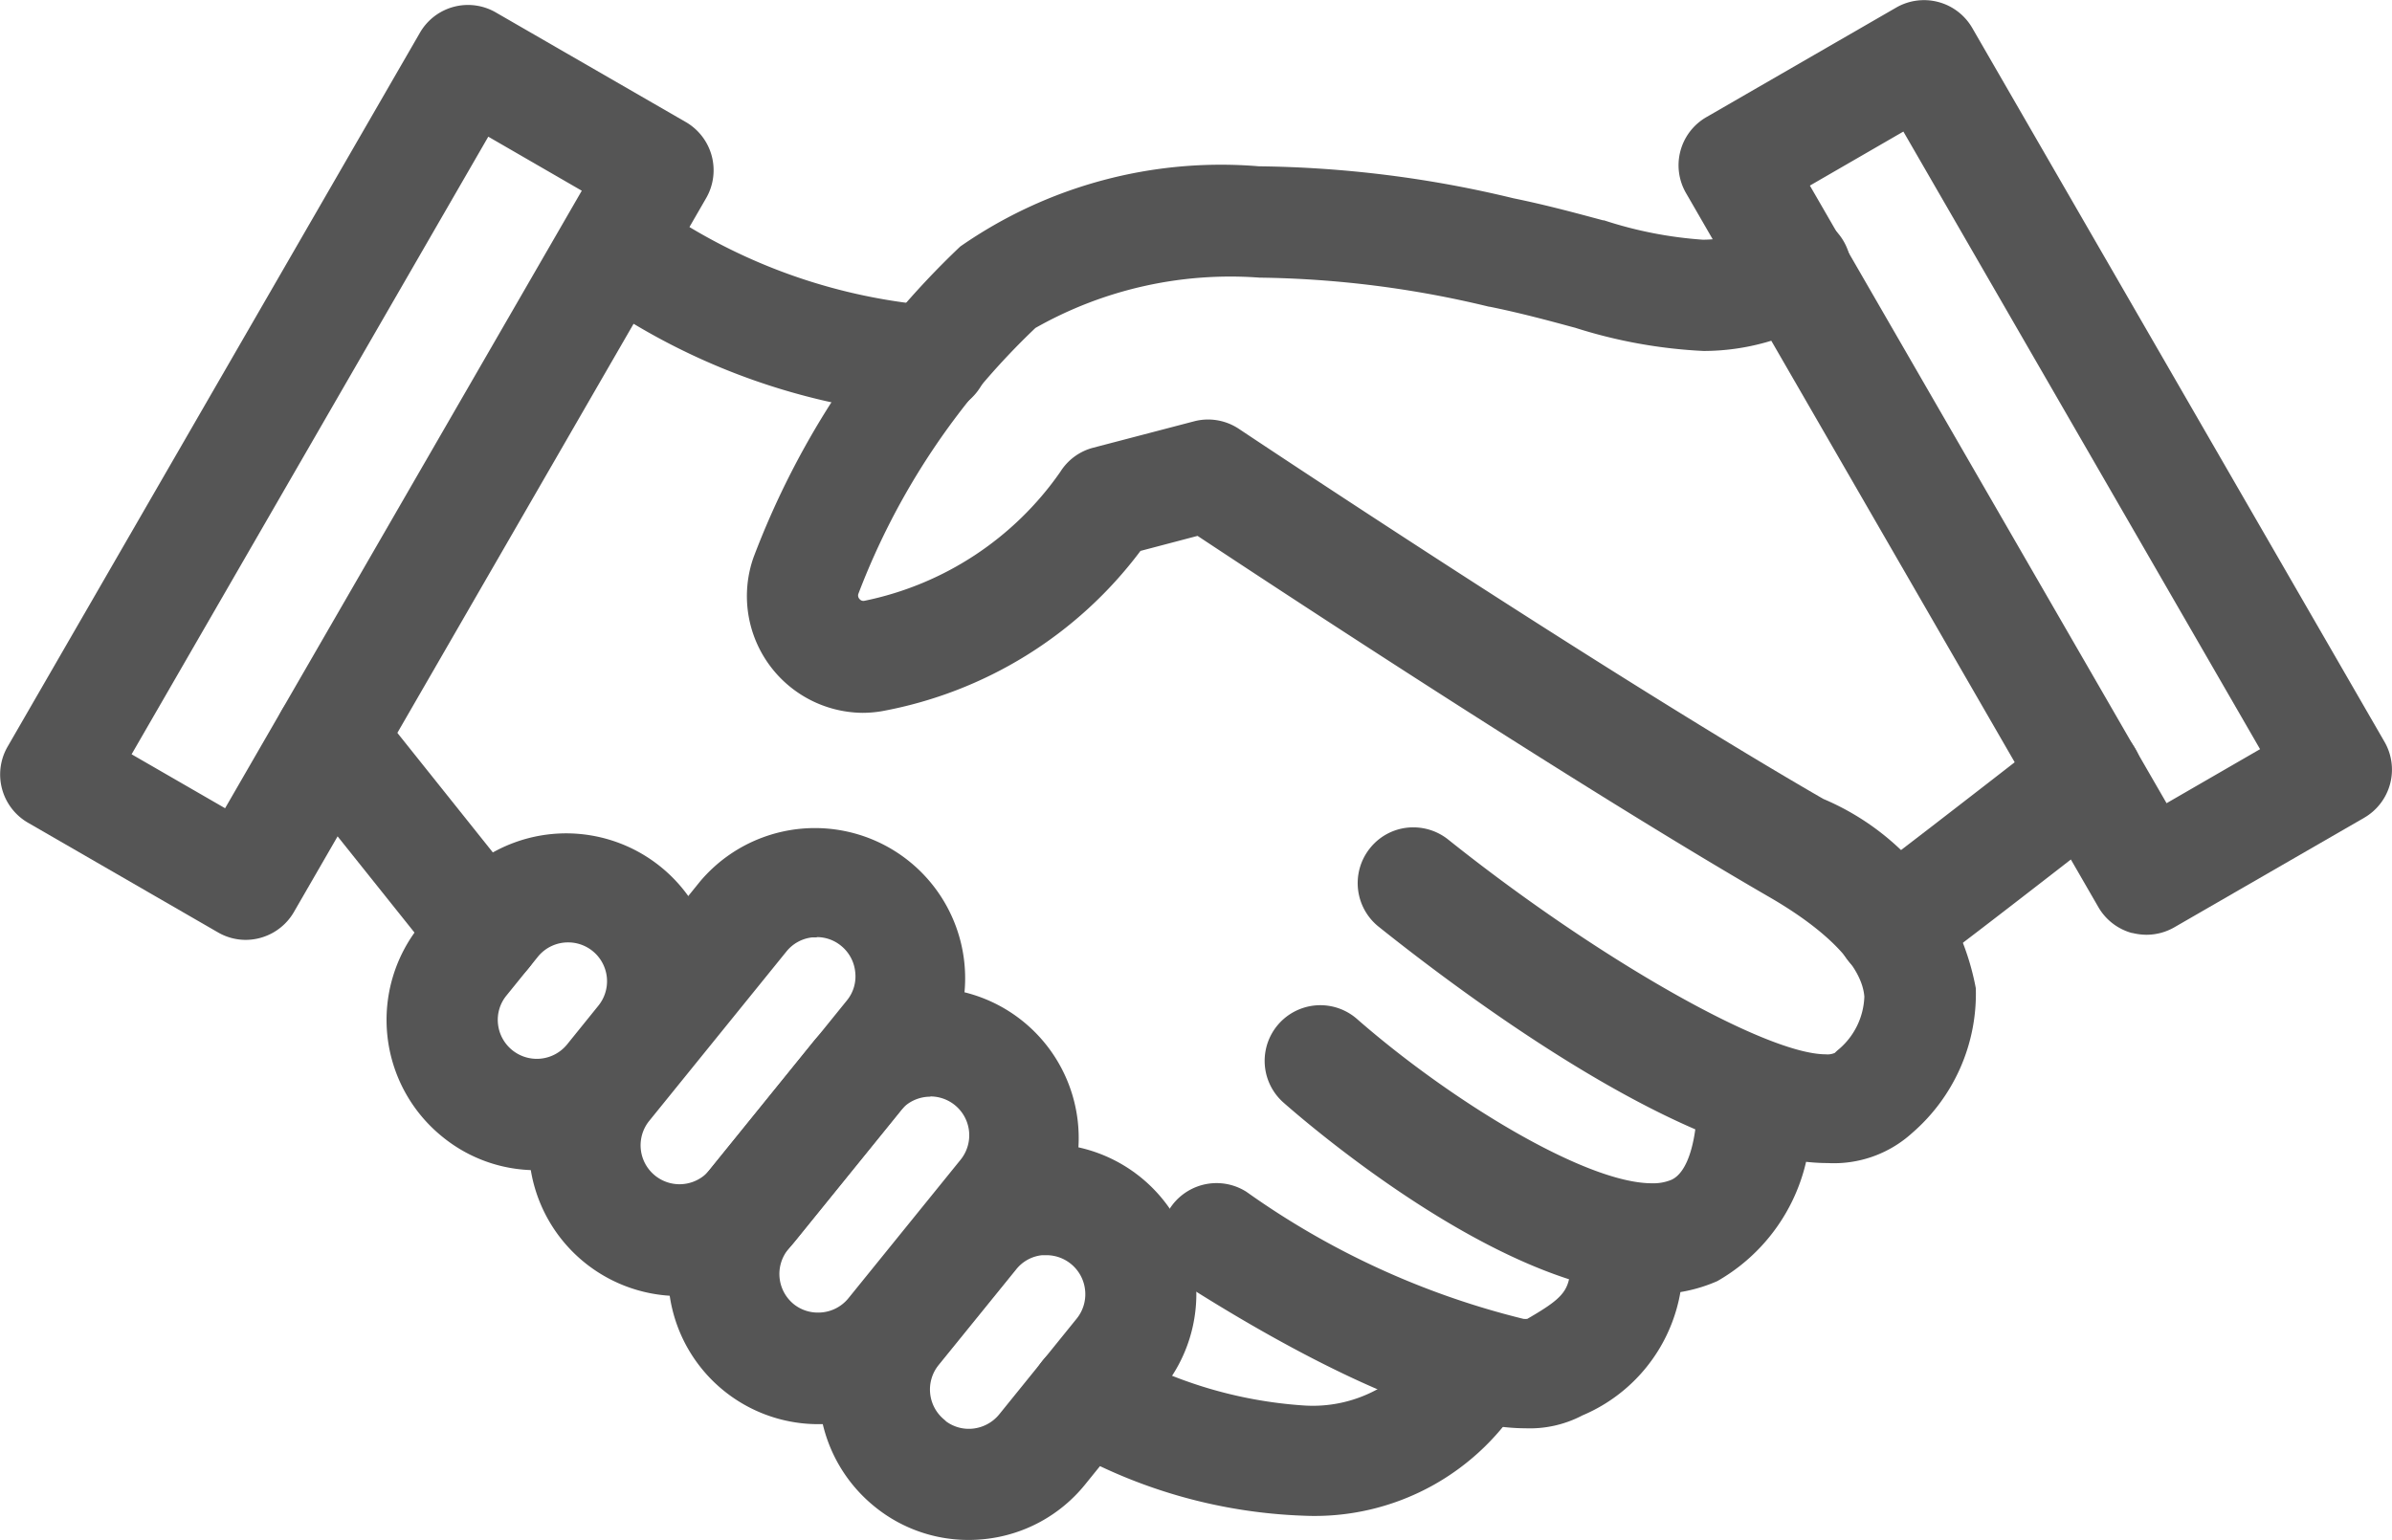 <svg xmlns="http://www.w3.org/2000/svg" width="28.501" height="18.353" viewBox="0 0 28.501 18.353"><g transform="translate(-1346.803 -673.19)"><g transform="translate(1347.054 673.5)"><path d="M1349.729,684.138a.408.408,0,0,1-.206-.056l-2.263-1.306a.414.414,0,0,1-.152-.565l4.913-8.508a.411.411,0,0,1,.564-.151l2.264,1.306a.414.414,0,0,1,.15.564l-4.913,8.51A.413.413,0,0,1,1349.729,684.138Zm-1.7-1.871,1.547.893,4.5-7.793-1.547-.894Z" transform="translate(-1347.053 -673.496)" fill="#555"/><path d="M1349.729,684.388a.66.66,0,0,1-.331-.09l-2.262-1.306a.664.664,0,0,1-.244-.906l4.913-8.509a.661.661,0,0,1,.906-.242l2.263,1.306a.664.664,0,0,1,.242.906l-4.912,8.509A.666.666,0,0,1,1349.729,684.388Zm2.65-10.642a.16.16,0,0,0-.14.081l-4.913,8.509a.162.162,0,0,0-.016.124.16.16,0,0,0,.076.1l2.263,1.307a.163.163,0,0,0,.222-.059l4.912-8.51a.159.159,0,0,0,.017-.122.164.164,0,0,0-.076-.1l-2.264-1.306A.16.16,0,0,0,1352.378,673.746Zm-2.709,9.756-1.98-1.143,4.75-8.227,1.98,1.144-.125.216Zm-1.3-1.326,1.114.643,4.25-7.36-1.114-.644Z" transform="translate(-1347.053 -673.496)" fill="#555"/></g><g transform="translate(1367.052 673.44)"><path d="M1370.966,684.081a.45.45,0,0,1-.107-.014.417.417,0,0,1-.251-.193l-4.913-8.51a.412.412,0,0,1,.151-.564l2.263-1.306a.414.414,0,0,1,.564.151l4.913,8.51a.412.412,0,0,1-.151.564l-2.263,1.306A.414.414,0,0,1,1370.966,684.081Zm-4.348-8.771,4.5,7.794,1.547-.894-4.5-7.794Z" transform="translate(-1365.64 -673.44)" fill="#555"/><path d="M1370.966,684.331a.7.7,0,0,1-.166-.021l-.007,0a.663.663,0,0,1-.4-.309l-4.913-8.51a.662.662,0,0,1,.243-.905l2.262-1.306a.664.664,0,0,1,.905.242l4.913,8.51a.663.663,0,0,1-.243.905l-2.263,1.306A.667.667,0,0,1,1370.966,684.331Zm-.043-.506a.2.2,0,0,0,.043.006.163.163,0,0,0,.082-.023l2.262-1.306a.162.162,0,0,0,.076-.1.16.16,0,0,0-.016-.123l-4.913-8.51a.162.162,0,0,0-.1-.075.153.153,0,0,0-.124.016l-2.263,1.306a.162.162,0,0,0-.076.1.16.16,0,0,0,.016.122l4.913,8.51A.168.168,0,0,0,1370.922,683.825Zm.1-.379-4.75-8.227,1.98-1.144,4.75,8.227Zm-4.067-8.044,4.25,7.361,1.114-.644-4.25-7.361Z" transform="translate(-1365.64 -673.44)" fill="#555"/></g><g transform="translate(1351.659 683.346)"><path d="M1352.869,686.188a1.527,1.527,0,0,1-.965-.343h0a1.542,1.542,0,0,1-.229-2.165l.375-.462a1.54,1.54,0,1,1,2.394,1.938l-.375.463a1.527,1.527,0,0,1-1.035.562A1.412,1.412,0,0,1,1352.869,686.188Zm-.445-.984a.715.715,0,0,0,1-.106l.374-.464a.714.714,0,0,0-.105-1,.715.715,0,0,0-1,.106l-.375.463a.711.711,0,0,0,.105,1Z" transform="translate(-1351.334 -682.647)" fill="#555"/><path d="M1352.869,686.438a1.765,1.765,0,0,1-1.122-.4,1.791,1.791,0,0,1-.266-2.516l.375-.463a1.79,1.79,0,0,1,2.782,2.252l-.376.463a1.774,1.774,0,0,1-1.2.653A1.65,1.65,0,0,1,1352.869,686.438Zm.379-3.541a1.284,1.284,0,0,0-1,.478l-.375.463a1.291,1.291,0,0,0,.192,1.813,1.27,1.27,0,0,0,.807.288,1.171,1.171,0,0,0,.136-.007,1.28,1.28,0,0,0,.87-.471l.376-.463a1.293,1.293,0,0,0-.191-1.814A1.277,1.277,0,0,0,1353.248,682.9Zm-.376,2.715a.963.963,0,0,1-.748-1.57l.374-.462a.965.965,0,0,1,1.356-.143.964.964,0,0,1,.142,1.354l-.374.464a.966.966,0,0,1-.649.352A.979.979,0,0,1,1352.872,685.612Zm.376-1.889a.462.462,0,0,0-.361.171l-.375.463a.457.457,0,0,0-.1.341.465.465,0,0,0,.823.241l.373-.462a.463.463,0,0,0-.359-.754Z" transform="translate(-1351.334 -682.647)" fill="#555"/></g><g transform="translate(1353.355 683.284)"><path d="M1354.447,687.692a1.523,1.523,0,0,1-.966-.344h0a1.537,1.537,0,0,1-.227-2.165l1.638-2.024a1.54,1.54,0,0,1,2.393,1.938l-1.64,2.024a1.528,1.528,0,0,1-1.035.562A1.407,1.407,0,0,1,1354.447,687.692Zm1.643-4.278a.6.6,0,0,0-.076,0,.706.706,0,0,0-.48.26L1353.9,685.7a.715.715,0,0,0,.105,1h0a.715.715,0,0,0,1-.105l1.639-2.024a.714.714,0,0,0-.553-1.163Z" transform="translate(-1352.91 -682.589)" fill="#555"/><path d="M1354.447,687.942a1.793,1.793,0,0,1-1.778-1.6,1.781,1.781,0,0,1,.39-1.313L1354.7,683a1.79,1.79,0,0,1,2.782,2.252l-1.64,2.024a1.775,1.775,0,0,1-1.2.653A1.65,1.65,0,0,1,1354.447,687.942Zm1.643-5.1a1.284,1.284,0,0,0-1,.477l-1.638,2.024a1.287,1.287,0,0,0,.19,1.813,1.269,1.269,0,0,0,.809.289,1.159,1.159,0,0,0,.134-.008,1.28,1.28,0,0,0,.87-.471l1.64-2.024a1.289,1.289,0,0,0-1-2.1Zm-1.644,4.276a.945.945,0,0,1-.6-.215.965.965,0,0,1-.141-1.355l1.639-2.024a.955.955,0,0,1,.646-.351.861.861,0,0,1,.1-.006.963.963,0,0,1,.957.864.953.953,0,0,1-.209.707l-1.638,2.024a.955.955,0,0,1-.649.352A.974.974,0,0,1,1354.447,687.115Zm1.644-3.451-.045,0h-.006a.458.458,0,0,0-.311.169l-1.639,2.024a.464.464,0,0,0,.721.584l1.638-2.024a.452.452,0,0,0,.1-.34.461.461,0,0,0-.169-.313A.455.455,0,0,0,1356.09,683.664Z" transform="translate(-1352.91 -682.589)" fill="#555"/></g><g transform="translate(1355.014 685.187)"><path d="M1355.989,689.085a1.532,1.532,0,0,1-.967-.342h0a1.541,1.541,0,0,1-.228-2.165l1.336-1.651a1.54,1.54,0,0,1,2.393,1.938l-1.336,1.649A1.536,1.536,0,0,1,1355.989,689.085Zm-.448-.984a.714.714,0,0,0,1-.106l1.336-1.649a.714.714,0,0,0-1.109-.9l-1.336,1.65a.714.714,0,0,0,.106,1Z" transform="translate(-1354.452 -684.358)" fill="#555"/><path d="M1355.989,689.335a1.789,1.789,0,0,1-1.389-2.914l1.336-1.65a1.79,1.79,0,0,1,2.782,2.252l-1.336,1.649A1.781,1.781,0,0,1,1355.989,689.335Zm1.339-4.727a1.286,1.286,0,0,0-1,.477l-1.336,1.65a1.289,1.289,0,0,0,2,1.622l1.337-1.65a1.289,1.289,0,0,0-1-2.1Zm-1.338,3.9h0a.963.963,0,0,1-.749-1.569l1.336-1.65a.964.964,0,1,1,1.5,1.213l-1.335,1.649A.961.961,0,0,1,1355.99,688.509Zm1.337-3.076a.462.462,0,0,0-.361.171l-1.336,1.651a.464.464,0,0,0,.069.651.459.459,0,0,0,.291.1h0a.462.462,0,0,0,.361-.172l1.335-1.649a.463.463,0,0,0-.36-.755Z" transform="translate(-1354.452 -684.358)" fill="#555"/></g><g transform="translate(1356.809 687.073)"><path d="M1357.656,690.331a1.54,1.54,0,0,1-1.194-2.509l.925-1.141a1.539,1.539,0,1,1,2.392,1.938l-.924,1.142a1.528,1.528,0,0,1-1.035.562C1357.765,690.328,1357.71,690.331,1357.656,690.331Zm.928-3.395a.6.6,0,0,0-.077,0,.7.7,0,0,0-.48.26l-.924,1.14a.714.714,0,0,0,.105,1h0a.715.715,0,0,0,1-.106l.924-1.142a.711.711,0,0,0,.155-.524.714.714,0,0,0-.708-.639Z" transform="translate(-1356.12 -686.11)" fill="#555"/><path d="M1357.656,690.581a1.768,1.768,0,0,1-1.124-.4,1.793,1.793,0,0,1-.265-2.517l.925-1.141a1.775,1.775,0,0,1,1.2-.654,1.84,1.84,0,0,1,.185-.009,1.789,1.789,0,0,1,1.392,2.916l-.924,1.142a1.776,1.776,0,0,1-1.2.653C1357.777,690.578,1357.715,690.581,1357.656,690.581Zm.925-4.22a1.329,1.329,0,0,0-.134.007,1.278,1.278,0,0,0-.866.471l-.925,1.141a1.293,1.293,0,0,0,.191,1.814,1.273,1.273,0,0,0,.809.287c.042,0,.089,0,.139-.007a1.278,1.278,0,0,0,.865-.47l.924-1.142a1.289,1.289,0,0,0-1-2.1Zm-.924,3.395a.968.968,0,0,1-.6-.214l-.093-.075v-.012a.966.966,0,0,1-.049-1.27l.924-1.14a.95.95,0,0,1,.645-.351.835.835,0,0,1,.105-.006.96.96,0,0,1,.605.216.964.964,0,0,1,.143,1.354l-.925,1.142a.969.969,0,0,1-.751.357Zm-.266-.585a.458.458,0,0,0,.316.083.469.469,0,0,0,.313-.17l.923-1.141a.462.462,0,0,0,.1-.34.464.464,0,0,0-.459-.416l-.045,0h-.006a.454.454,0,0,0-.31.168l-.925,1.141a.464.464,0,0,0,.068.652Z" transform="translate(-1356.12 -686.11)" fill="#555"/></g><g transform="translate(1359.328 689.067)"><path d="M1361.469,689.9a5.886,5.886,0,0,1-2.806-.826.413.413,0,0,1,.421-.71c.121.071,2.956,1.712,4.1-.2a.413.413,0,1,1,.709.423A2.65,2.65,0,0,1,1361.469,689.9Z" transform="translate(-1358.461 -687.964)" fill="#555"/><path d="M1361.469,690.152a6.176,6.176,0,0,1-2.934-.861.662.662,0,0,1-.231-.908.662.662,0,0,1,.907-.233,5.2,5.2,0,0,0,2.256.688,1.6,1.6,0,0,0,1.5-.8.662.662,0,0,1,.909-.23.661.661,0,0,1,.229.909A2.9,2.9,0,0,1,1361.469,690.152Zm-2.595-1.594a.163.163,0,0,0-.084.3,5.653,5.653,0,0,0,2.679.791,2.4,2.4,0,0,0,2.2-1.191.162.162,0,0,0,.019-.124.159.159,0,0,0-.074-.1.162.162,0,0,0-.224.056,2.12,2.12,0,0,1-1.927,1.044,5.625,5.625,0,0,1-2.51-.758A.161.161,0,0,0,1358.874,688.558Z" transform="translate(-1358.461 -687.964)" fill="#555"/></g><g transform="translate(1360.889 687.538)"><path d="M1364,688.968c-1.151,0-3.041-1.117-3.9-1.664a.413.413,0,0,1,.445-.7c1.575,1.006,3.255,1.717,3.594,1.52.65-.374.65-.55.65-1.07a.413.413,0,1,1,.825,0,1.713,1.713,0,0,1-1.062,1.785A1.1,1.1,0,0,1,1364,688.968Z" transform="translate(-1359.913 -686.543)" fill="#555"/><path d="M1364,689.218c-1.187,0-3.037-1.067-4.034-1.7a.663.663,0,0,1,.713-1.118,9.663,9.663,0,0,0,3.3,1.514.234.234,0,0,0,.046,0c.518-.3.518-.363.518-.849a.663.663,0,1,1,1.325,0,1.957,1.957,0,0,1-1.187,2A1.346,1.346,0,0,1,1364,689.218Zm-3.676-2.425a.163.163,0,0,0-.089.3c.766.489,2.665,1.625,3.765,1.625a.863.863,0,0,0,.428-.091,1.478,1.478,0,0,0,.937-1.568.163.163,0,1,0-.325,0c0,.582-.031.858-.775,1.286a.563.563,0,0,1-.288.066,9.938,9.938,0,0,1-3.565-1.592A.162.162,0,0,0,1360.327,686.793Z" transform="translate(-1359.913 -686.543)" fill="#555"/></g><g transform="translate(1350.324 681.572)"><path d="M1352.361,684.145a.411.411,0,0,1-.323-.155l-1.855-2.322a.413.413,0,0,1,.646-.515l1.854,2.322a.413.413,0,0,1-.322.67Z" transform="translate(-1350.093 -680.997)" fill="#555"/><path d="M1352.361,684.395a.66.66,0,0,1-.518-.249l-1.855-2.322a.663.663,0,0,1,1.036-.828l1.854,2.322a.663.663,0,0,1-.517,1.076Zm-1.855-3.148a.161.161,0,0,0-.1.036.164.164,0,0,0-.025.229l1.854,2.322a.161.161,0,0,0,.128.061.157.157,0,0,0,.1-.035.161.161,0,0,0,.061-.11.159.159,0,0,0-.034-.118l-1.854-2.323A.163.163,0,0,0,1350.506,681.247Z" transform="translate(-1350.093 -680.997)" fill="#555"/></g><g transform="translate(1362.119 685.422)"><path d="M1365.436,687.518c-1.647,0-3.948-1.965-4.239-2.218a.413.413,0,0,1,.543-.622c1.183,1.033,3.209,2.323,4.014,1.957.379-.172.459-.783.459-1.266a.413.413,0,0,1,.825,0c0,1.055-.317,1.734-.943,2.018A1.581,1.581,0,0,1,1365.436,687.518Z" transform="translate(-1361.056 -684.576)" fill="#555"/><path d="M1365.436,687.768c-1.708,0-3.968-1.9-4.4-2.28a.663.663,0,0,1,.872-1c1.1.963,2.719,1.959,3.515,1.959a.562.562,0,0,0,.231-.041c.2-.089.313-.477.313-1.039a.663.663,0,0,1,1.325,0,2.209,2.209,0,0,1-1.09,2.246A1.832,1.832,0,0,1,1365.436,687.768Zm-3.967-2.942a.161.161,0,0,0-.123.056.163.163,0,0,0,.016.23c.252.22,2.512,2.156,4.074,2.156a1.338,1.338,0,0,0,.556-.109c.529-.24.8-.843.8-1.791a.163.163,0,0,0-.325,0c0,.809-.2,1.311-.606,1.494a1.052,1.052,0,0,1-.438.086c-1.071,0-2.886-1.245-3.844-2.082A.16.16,0,0,0,1361.469,684.826Z" transform="translate(-1361.056 -684.576)" fill="#555"/></g><g transform="translate(1355.939 675.42)"><path d="M1367.953,686.662c-1.6,0-4.283-2.034-5.2-2.765a.413.413,0,0,1,.516-.646c1.961,1.568,4.47,2.991,4.935,2.524.011-.011.023-.021.035-.031a1.113,1.113,0,0,0,.39-.838c-.036-.453-.48-.937-1.28-1.4-2.364-1.365-6.069-3.814-6.869-4.345l-.873.229a4.773,4.773,0,0,1-2.977,1.884,1.139,1.139,0,0,1-1.256-1.5,9.708,9.708,0,0,1,2.4-3.6c.094-.083,1.856-1.569,6.37-.516.4.082.754.179,1.068.264.928.251,1.439.39,2.141-.016a.413.413,0,0,1,.412.716,3.2,3.2,0,0,1-2.769.1c-.3-.082-.646-.175-1.03-.254-4.048-.944-5.613.3-5.629.312a8.856,8.856,0,0,0-2.179,3.271.311.311,0,0,0,.057.309.306.306,0,0,0,.286.108,3.987,3.987,0,0,0,2.507-1.649.411.411,0,0,1,.245-.181l1.2-.314a.415.415,0,0,1,.334.056c.042.029,4.352,2.9,6.976,4.419,1.066.615,1.637,1.308,1.693,2.058a1.933,1.933,0,0,1-.679,1.524A1.144,1.144,0,0,1,1367.953,686.662Z" transform="translate(-1355.312 -675.28)" fill="#555"/><path d="M1367.953,686.912c-1.651,0-4.294-1.972-5.354-2.82a.665.665,0,0,1-.1-.932.658.658,0,0,1,.518-.249.666.666,0,0,1,.414.145c1.766,1.411,3.782,2.56,4.5,2.56a.211.211,0,0,0,.107-.017.681.681,0,0,1,.052-.047.861.861,0,0,0,.3-.624c-.029-.363-.44-.79-1.156-1.2-2.243-1.3-5.652-3.538-6.789-4.291l-.68.179a4.971,4.971,0,0,1-3.085,1.911,1.4,1.4,0,0,1-.227.019,1.391,1.391,0,0,1-1.3-1.849,9.956,9.956,0,0,1,2.455-3.7l.011-.01a5.437,5.437,0,0,1,3.557-.955,13.487,13.487,0,0,1,3.032.381c.4.082.755.179,1.069.263l.011,0a4.839,4.839,0,0,0,1.179.231,1.478,1.478,0,0,0,.772-.223.663.663,0,1,1,.662,1.149,2.759,2.759,0,0,1-1.426.4,5.955,5.955,0,0,1-1.532-.277l-.031-.008c-.291-.079-.621-.168-.985-.242h-.007a12.185,12.185,0,0,0-2.737-.347,4.71,4.71,0,0,0-2.67.6,8.582,8.582,0,0,0-2.108,3.165.06.06,0,0,0,.012.065.058.058,0,0,0,.057.022,3.76,3.76,0,0,0,2.335-1.536.658.658,0,0,1,.393-.289l1.2-.314a.656.656,0,0,1,.167-.022.665.665,0,0,1,.368.111c.042.028,4.346,2.9,6.964,4.411a3.063,3.063,0,0,1,1.817,2.256,2.193,2.193,0,0,1-.76,1.727A1.386,1.386,0,0,1,1367.953,686.912Zm-4.94-3.5a.161.161,0,0,0-.126.061.164.164,0,0,0,.025.23c.795.636,3.507,2.71,5.042,2.71a.893.893,0,0,0,.65-.219l.01-.009a1.682,1.682,0,0,0,.593-1.315c-.05-.662-.577-1.288-1.568-1.86-2.631-1.519-6.956-4.4-6.993-4.429a.167.167,0,0,0-.128-.02l-1.2.314a.161.161,0,0,0-.1.071,4.246,4.246,0,0,1-2.679,1.764.586.586,0,0,1-.092.007.566.566,0,0,1-.527-.753,9.092,9.092,0,0,1,2.238-3.365l.015-.014a4.891,4.891,0,0,1,3-.725,12.678,12.678,0,0,1,2.847.359c.378.077.715.168,1.012.249l.03.008a5.522,5.522,0,0,0,1.4.26,2.278,2.278,0,0,0,1.176-.333.163.163,0,0,0,.077-.1.159.159,0,0,0-.016-.122.163.163,0,0,0-.142-.083.158.158,0,0,0-.08.022,1.978,1.978,0,0,1-1.022.29,5.2,5.2,0,0,1-1.307-.248l-.014,0c-.308-.083-.656-.178-1.042-.257h-.006a12.992,12.992,0,0,0-2.921-.369,5.06,5.06,0,0,0-3.221.825,9.452,9.452,0,0,0-2.33,3.5.891.891,0,0,0,.833,1.185.9.9,0,0,0,.146-.012,4.561,4.561,0,0,0,2.816-1.785l.052-.072,1.067-.28.093.062c1.028.682,4.56,3.01,6.856,4.336.888.512,1.36,1.049,1.4,1.6a1.319,1.319,0,0,1-.481,1.05h0l-.017.015a.624.624,0,0,1-.46.163c-.954,0-3.189-1.375-4.808-2.669A.161.161,0,0,0,1363.013,683.411Z" transform="translate(-1355.312 -675.28)" fill="#555"/></g><g transform="translate(1368.929 682.03)"><path d="M1367.8,684.036a.413.413,0,0,1-.208-.771c.128-.084,1.47-1.122,2.282-1.756a.413.413,0,0,1,.506.652c-1.012.789-2.246,1.745-2.376,1.82A.407.407,0,0,1,1367.8,684.036Z" transform="translate(-1367.384 -681.423)" fill="#555"/><path d="M1367.8,684.286a.663.663,0,0,1-.341-1.232c.128-.087,1.29-.984,2.261-1.741a.662.662,0,0,1,.929.116.662.662,0,0,1-.116.931c-2.235,1.742-2.358,1.812-2.4,1.839A.657.657,0,0,1,1367.8,684.286Zm2.327-2.613a.16.16,0,0,0-.1.034c-.657.513-2.149,1.669-2.3,1.768l-.011.007a.163.163,0,0,0,.082.3.156.156,0,0,0,.08-.021c.049-.03.377-.265,2.348-1.8a.163.163,0,0,0,.062-.109.16.16,0,0,0-.033-.119A.162.162,0,0,0,1370.125,681.673Z" transform="translate(-1367.384 -681.423)" fill="#555"/></g><g transform="translate(1353.716 675.696)"><path d="M1357.172,677.723a7.672,7.672,0,0,1-3.756-1.44.413.413,0,0,1,.485-.668c.02.015,1.979,1.427,3.5,1.271a.413.413,0,0,1,.083.822A3.035,3.035,0,0,1,1357.172,677.723Z" transform="translate(-1353.245 -675.537)" fill="#555"/><path d="M1357.172,677.973a7.869,7.869,0,0,1-3.9-1.488.663.663,0,0,1,.78-1.072l.005,0a6.736,6.736,0,0,0,3.106,1.231,2.123,2.123,0,0,0,.216-.011c.024,0,.044,0,.064,0a.663.663,0,0,1,.069,1.323A3.254,3.254,0,0,1,1357.172,677.973Zm-3.513-2.186a.163.163,0,0,0-.1.294,7.489,7.489,0,0,0,3.609,1.392,2.769,2.769,0,0,0,.286-.014.162.162,0,0,0,.146-.178.166.166,0,0,0-.181-.146,2.614,2.614,0,0,1-.264.013,7.134,7.134,0,0,1-3.4-1.33h0A.161.161,0,0,0,1353.659,675.787Z" transform="translate(-1353.245 -675.537)" fill="#555"/></g></g></svg>